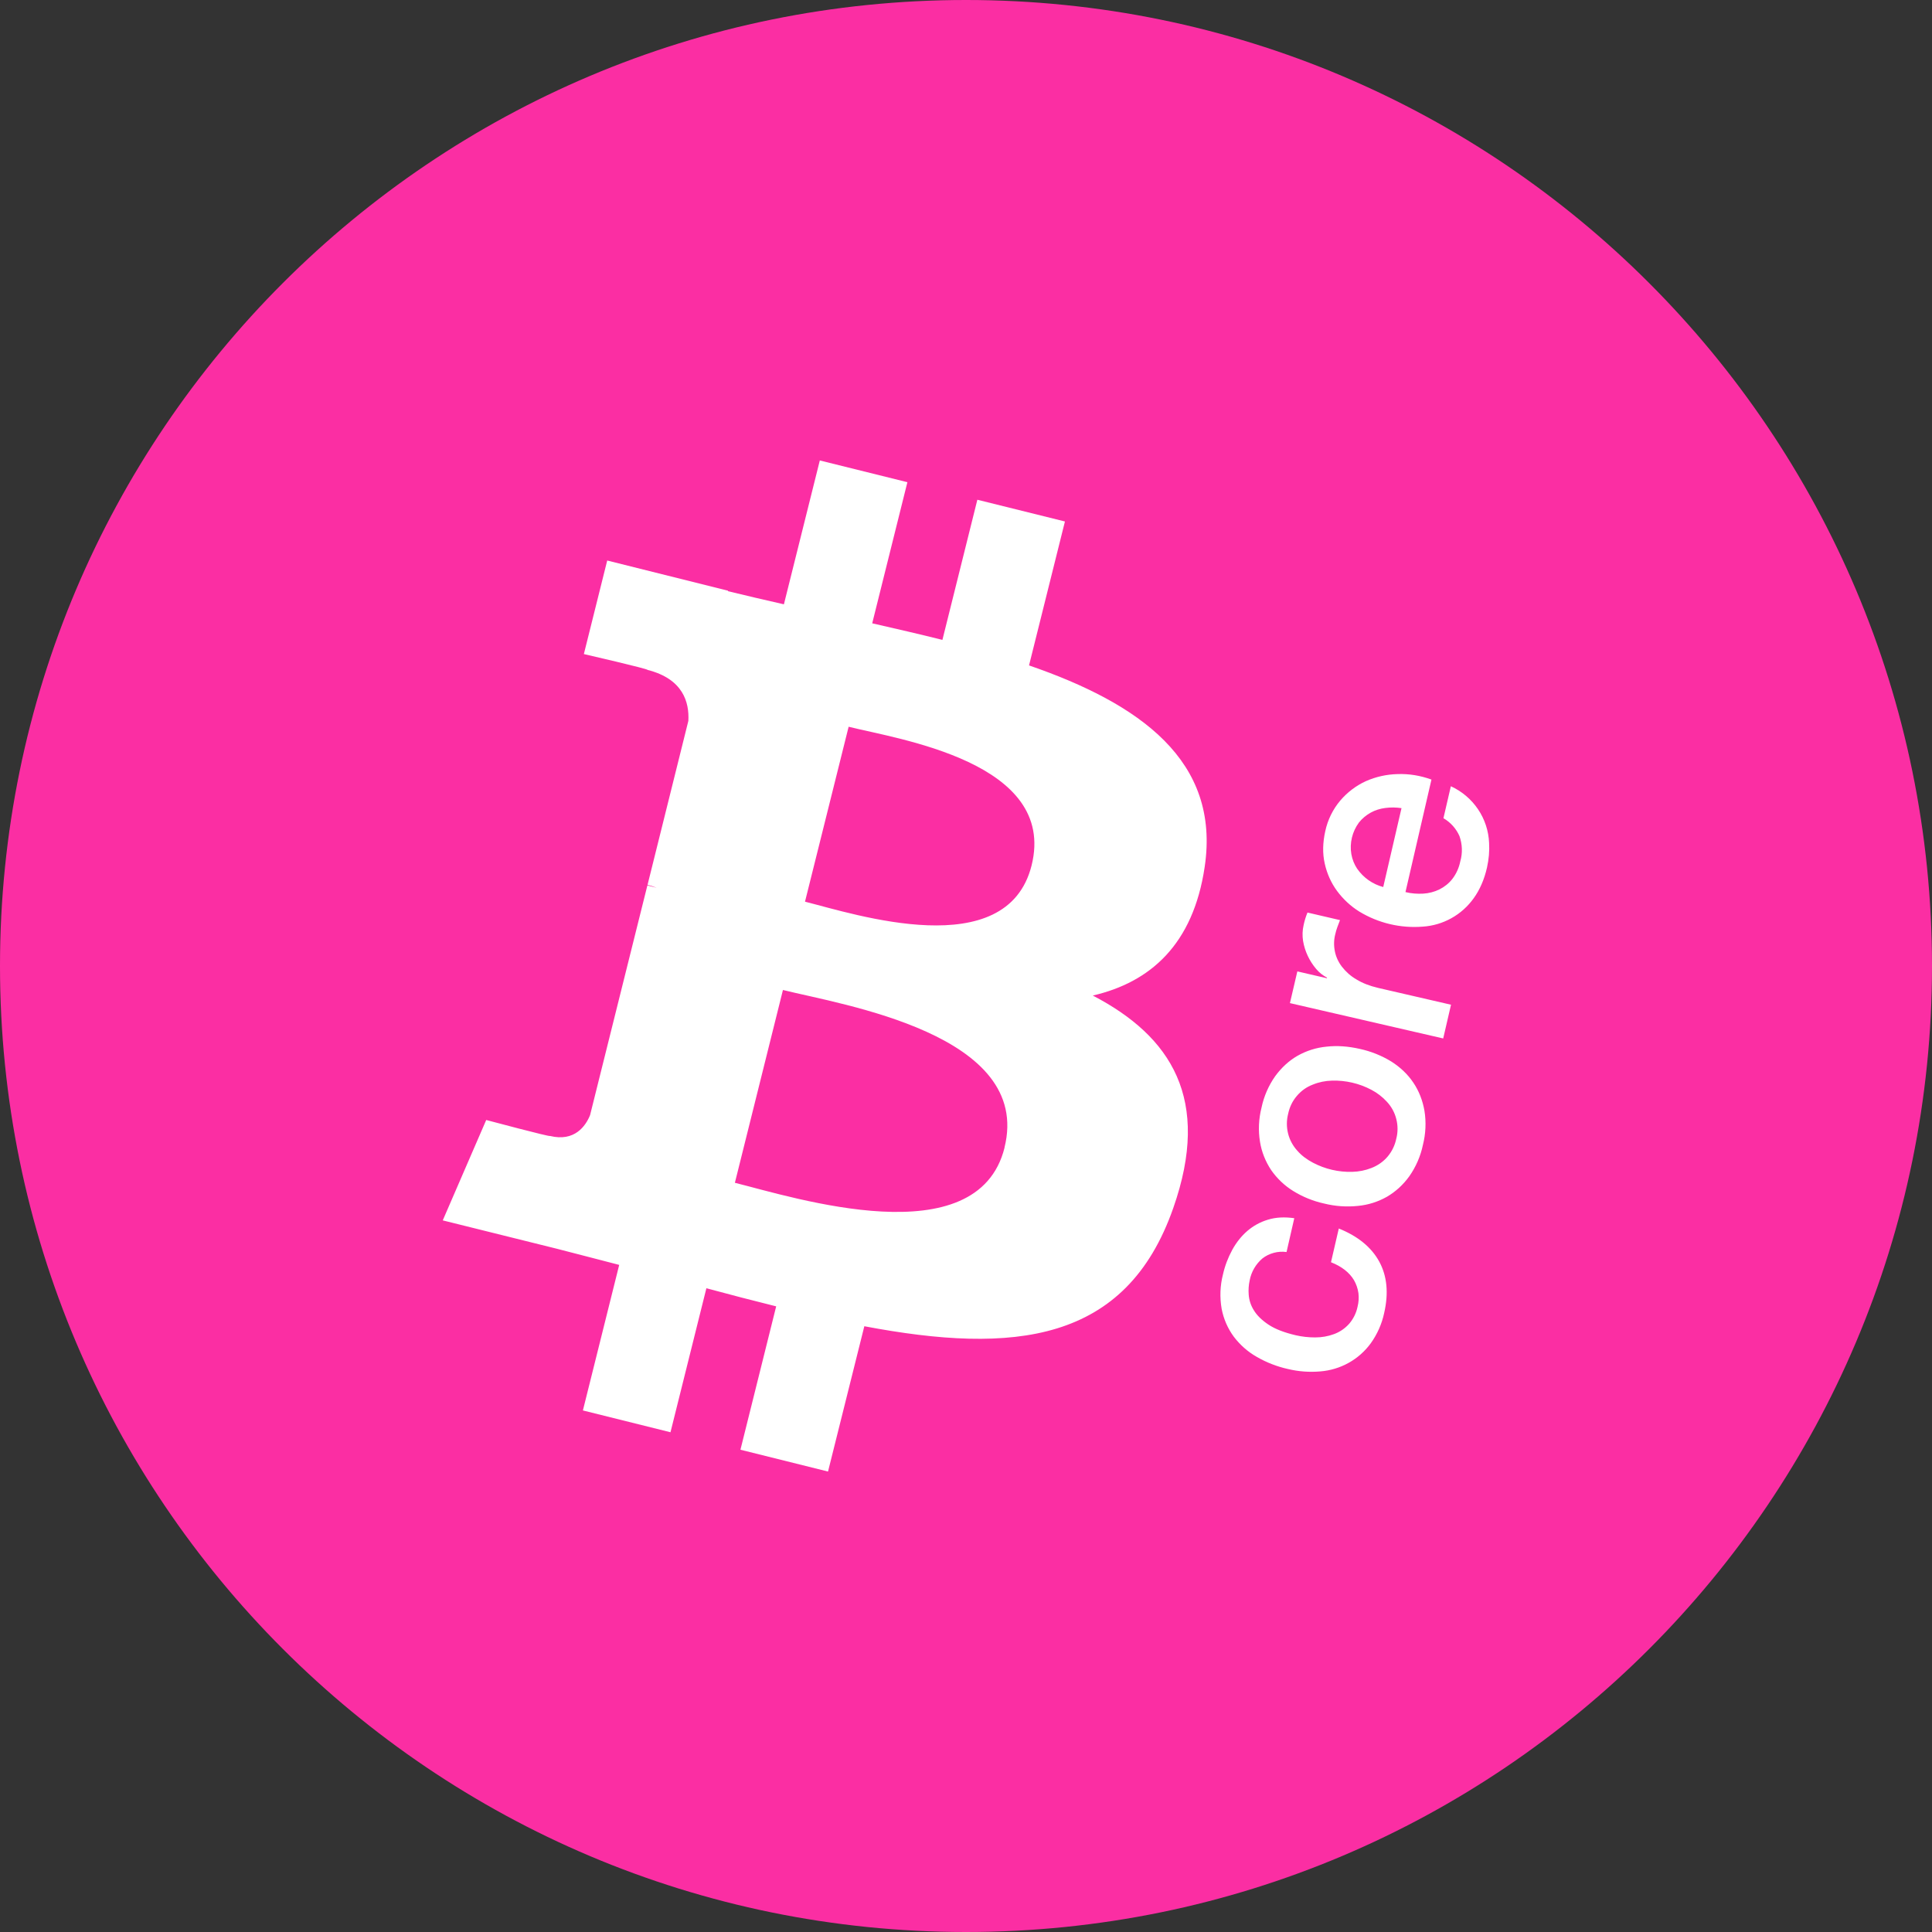<svg width="24" height="24" viewBox="0 0 24 24" fill="none" xmlns="http://www.w3.org/2000/svg">
<rect x="0" y="0" width="24" height="24" fill="#333333" stroke="none"/>
<g clip-path="url(#clip0_1265_22217)">
<path d="M12 24C18.627 24 24 18.627 24 12C24 5.373 18.627 0 12 0C5.373 0 0 5.373 0 12C0 18.627 5.373 24 12 24Z" fill="#FB2EA3"/>
<path d="M14.965 10.769C14.822 11.736 14.286 12.203 13.575 12.367C14.551 12.875 15.049 13.655 14.575 15.006C13.988 16.685 12.592 16.826 10.737 16.475L10.286 18.28L9.198 18.009L9.642 16.228C9.352 16.156 9.063 16.081 8.775 16.003L8.329 17.792L7.241 17.521L7.692 15.713C7.438 15.648 7.18 15.579 6.916 15.512L5.5 15.16L6.04 13.913C6.04 13.913 6.842 14.127 6.831 14.111C7.139 14.187 7.276 13.986 7.33 13.853L8.042 10.999L8.157 11.028C8.12 11.013 8.082 11.001 8.044 10.992L8.551 8.955C8.564 8.724 8.485 8.433 8.044 8.322C8.061 8.311 7.253 8.125 7.253 8.125L7.543 6.963L9.044 7.338L9.043 7.344C9.268 7.399 9.501 7.453 9.738 7.507L10.184 5.72L11.272 5.99L10.835 7.743C11.127 7.81 11.421 7.877 11.707 7.949L12.141 6.208L13.229 6.478L12.783 8.266C14.158 8.74 15.162 9.449 14.965 10.769ZM12.478 14.256C12.83 12.847 10.464 12.482 9.726 12.298L9.129 14.693C9.867 14.877 12.142 15.607 12.479 14.256H12.478ZM12.815 10.75C13.134 9.467 11.156 9.182 10.542 9.028L10 11.201C10.614 11.355 12.508 11.979 12.815 10.75ZM15.982 15.553C15.929 15.546 15.875 15.549 15.824 15.563C15.772 15.577 15.724 15.6 15.682 15.633C15.6 15.703 15.544 15.799 15.524 15.905C15.511 15.964 15.507 16.024 15.512 16.084C15.517 16.153 15.539 16.219 15.576 16.277C15.614 16.34 15.674 16.399 15.756 16.454C15.838 16.509 15.951 16.553 16.096 16.587C16.174 16.605 16.255 16.614 16.337 16.614C16.42 16.614 16.497 16.6 16.568 16.574C16.642 16.548 16.709 16.502 16.761 16.443C16.812 16.383 16.848 16.311 16.864 16.233C16.878 16.178 16.882 16.12 16.875 16.064C16.867 16.007 16.848 15.952 16.82 15.903C16.762 15.806 16.666 15.732 16.534 15.68L16.631 15.261C16.87 15.357 17.037 15.495 17.134 15.673C17.231 15.852 17.251 16.064 17.195 16.309C17.166 16.446 17.109 16.574 17.028 16.687C16.955 16.787 16.861 16.87 16.753 16.93C16.645 16.99 16.526 17.026 16.403 17.036C16.267 17.048 16.131 17.038 15.998 17.006C15.863 16.976 15.732 16.925 15.611 16.855C15.5 16.792 15.403 16.706 15.326 16.604C15.251 16.502 15.2 16.384 15.176 16.26C15.151 16.118 15.156 15.972 15.192 15.832C15.216 15.725 15.255 15.623 15.307 15.527C15.358 15.434 15.421 15.355 15.495 15.291C15.57 15.227 15.655 15.18 15.752 15.151C15.85 15.121 15.958 15.116 16.078 15.133L15.982 15.553ZM17.676 14.222C17.647 14.362 17.589 14.495 17.507 14.612C17.43 14.719 17.337 14.803 17.23 14.866C17.119 14.929 16.997 14.968 16.87 14.98C16.729 14.995 16.587 14.985 16.45 14.951C16.313 14.921 16.182 14.868 16.063 14.794C15.955 14.727 15.862 14.638 15.79 14.534C15.72 14.428 15.672 14.309 15.652 14.183C15.629 14.042 15.636 13.898 15.671 13.76C15.7 13.62 15.758 13.487 15.84 13.37C15.918 13.263 16.01 13.178 16.117 13.116C16.228 13.053 16.351 13.014 16.478 13.002C16.61 12.987 16.748 12.997 16.893 13.03C17.031 13.06 17.163 13.113 17.284 13.187C17.397 13.259 17.488 13.346 17.557 13.449C17.626 13.551 17.672 13.668 17.695 13.798C17.718 13.939 17.711 14.084 17.676 14.222ZM16.024 12.461L16.116 12.067L16.483 12.152L16.485 12.145C16.434 12.118 16.388 12.082 16.351 12.038C16.266 11.938 16.209 11.818 16.187 11.688C16.177 11.623 16.179 11.556 16.194 11.492C16.205 11.439 16.221 11.387 16.242 11.336L16.646 11.43C16.635 11.459 16.623 11.488 16.613 11.517C16.602 11.546 16.594 11.576 16.587 11.606C16.569 11.675 16.568 11.747 16.582 11.817C16.596 11.887 16.626 11.952 16.67 12.009C16.719 12.072 16.779 12.126 16.849 12.166C16.923 12.212 17.013 12.247 17.119 12.272L18.025 12.481L17.928 12.9L16.024 12.461ZM17.46 11.082C17.533 11.1 17.607 11.105 17.68 11.101C17.75 11.097 17.819 11.079 17.882 11.048C17.944 11.017 17.999 10.973 18.042 10.918C18.091 10.854 18.124 10.78 18.14 10.701C18.17 10.598 18.166 10.488 18.13 10.386C18.089 10.293 18.019 10.215 17.931 10.164L18.023 9.767C18.159 9.829 18.276 9.928 18.36 10.052C18.444 10.176 18.492 10.321 18.498 10.471C18.504 10.572 18.495 10.674 18.472 10.777C18.438 10.927 18.382 11.054 18.307 11.158C18.234 11.26 18.14 11.345 18.03 11.406C17.921 11.467 17.799 11.503 17.674 11.511C17.399 11.533 17.123 11.468 16.886 11.324C16.778 11.257 16.684 11.169 16.608 11.066C16.534 10.965 16.483 10.849 16.456 10.726C16.428 10.602 16.431 10.468 16.463 10.325C16.493 10.185 16.557 10.054 16.65 9.944C16.737 9.842 16.845 9.76 16.967 9.704C17.091 9.649 17.226 9.619 17.362 9.616C17.504 9.611 17.644 9.634 17.782 9.684L17.459 11.083L17.46 11.082ZM17.345 14.146C17.366 14.066 17.366 13.981 17.345 13.9C17.325 13.82 17.284 13.745 17.227 13.685C17.172 13.625 17.107 13.575 17.034 13.537C16.884 13.458 16.716 13.419 16.546 13.424C16.465 13.426 16.384 13.442 16.309 13.473C16.231 13.502 16.163 13.551 16.109 13.615C16.055 13.678 16.019 13.754 16.002 13.836C15.981 13.916 15.981 14.001 16.001 14.081C16.021 14.162 16.062 14.236 16.118 14.297C16.17 14.356 16.235 14.404 16.311 14.444C16.461 14.523 16.629 14.562 16.799 14.557C16.88 14.555 16.961 14.539 17.037 14.509C17.114 14.479 17.184 14.431 17.238 14.367C17.291 14.304 17.328 14.228 17.345 14.146ZM17.41 10.039C17.343 10.029 17.275 10.028 17.208 10.037C17.144 10.045 17.083 10.064 17.027 10.095C16.971 10.126 16.921 10.168 16.881 10.218C16.84 10.274 16.81 10.338 16.794 10.405C16.778 10.473 16.775 10.543 16.787 10.611C16.799 10.677 16.823 10.737 16.858 10.79C16.936 10.903 17.051 10.984 17.183 11.019L17.41 10.039Z" fill="white"/>
</g>
<defs>
<clipPath id="clip0_1265_22217">
<rect width="24" height="24" fill="white"/>
</clipPath>
</defs>
</svg>
